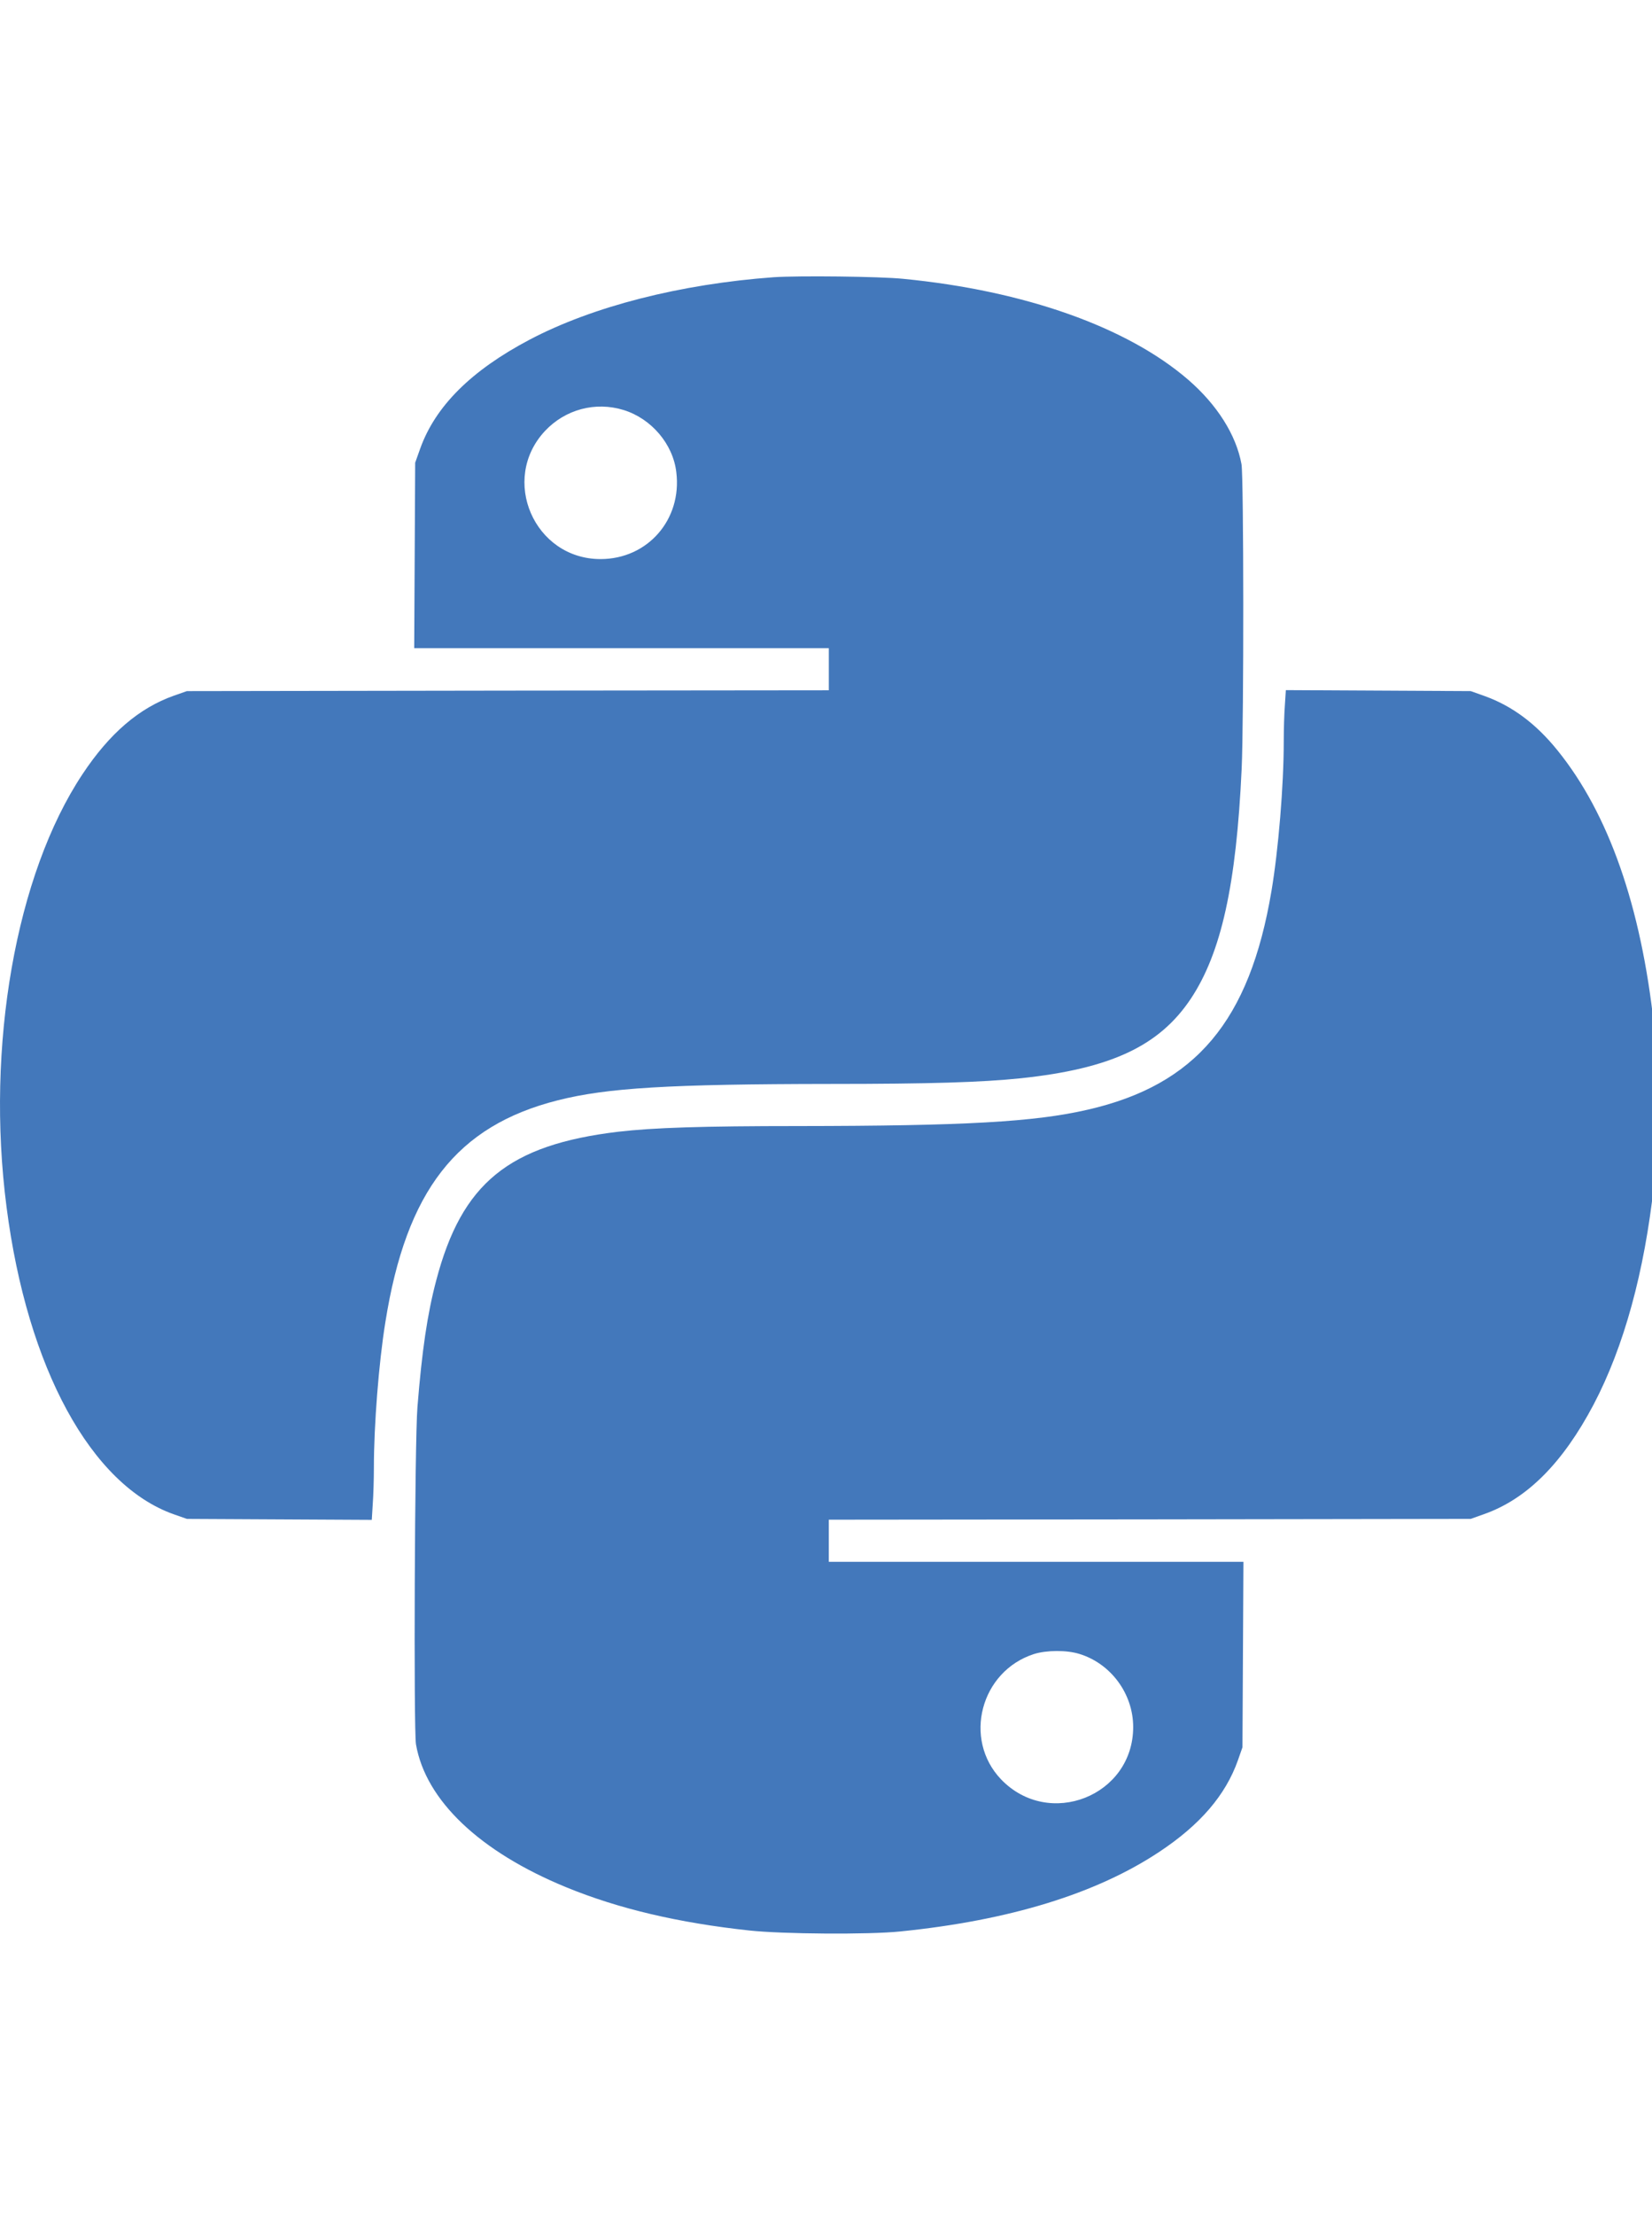 <?xml version="1.0" encoding="utf-8"?>
<svg id="svg2" viewBox="0 0 500 670" xmlns="http://www.w3.org/2000/svg">
  <desc>Source: openclipart.org/detail/209545</desc>
  <g transform="matrix(0.049, 0, 0, -0.049, -0.027, 585.123)" fill="#000000" stroke="none">
    <path d="M4780 10230 c-576 -42 -1118 -180 -1509 -386 -360 -190 -581 -410 -675 -672 l-31 -87 -3 -572 -3 -573 1281 0 1280 0 0 -130 0 -130 -1982 -2 -1983 -3 -80 -28 c-215 -76 -398 -233 -565 -485 -412 -620 -598 -1680 -469 -2672 128 -994 522 -1717 1034 -1897 l80 -28 571 -3 571 -3 6 98 c4 54 7 155 7 224 0 261 30 647 71 899 129 811 440 1211 1065 1369 304 77 688 100 1684 101 615 0 933 10 1176 35 556 59 855 199 1050 491 188 283 281 703 314 1419 14 298 13 1805 -1 1881 -33 181 -151 367 -329 521 -376 325 -1010 550 -1760 623 -146 15 -649 20 -800 10z m-927 -820 c171 -53 305 -210 325 -384 36 -292 -177 -536 -468 -536 -410 0 -623 492 -343 791 125 133 311 183 486 129z" style="fill: rgb(67, 120, 187);"/>
    <path d="M7937 7589 c-4 -51 -7 -152 -7 -226 0 -271 -33 -668 -76 -923 -135 -801 -467 -1196 -1135 -1349 -329 -76 -762 -100 -1785 -101 -598 0 -897 -10 -1114 -35 -678 -81 -967 -317 -1125 -918 -55 -208 -88 -433 -116 -782 -17 -204 -24 -1995 -9 -2082 60 -346 394 -663 928 -882 324 -133 695 -220 1132 -267 202 -22 737 -26 930 -6 675 68 1212 233 1602 492 252 167 409 350 485 565 l28 80 3 573 3 572 -1281 0 -1280 0 0 130 0 130 1983 2 1982 3 87 31 c262 94 482 315 672 675 187 356 314 817 373 1359 25 232 25 748 0 980 -80 738 -281 1310 -596 1699 -133 165 -280 274 -449 335 l-87 31 -571 3 -571 3 -6 -92z m-1268 -5858 c194 -60 331 -246 331 -451 0 -425 -520 -631 -816 -323 -237 248 -127 668 204 774 78 24 202 25 281 0z" style="fill: rgb(67, 120, 187);"/>
  </g>
</svg>